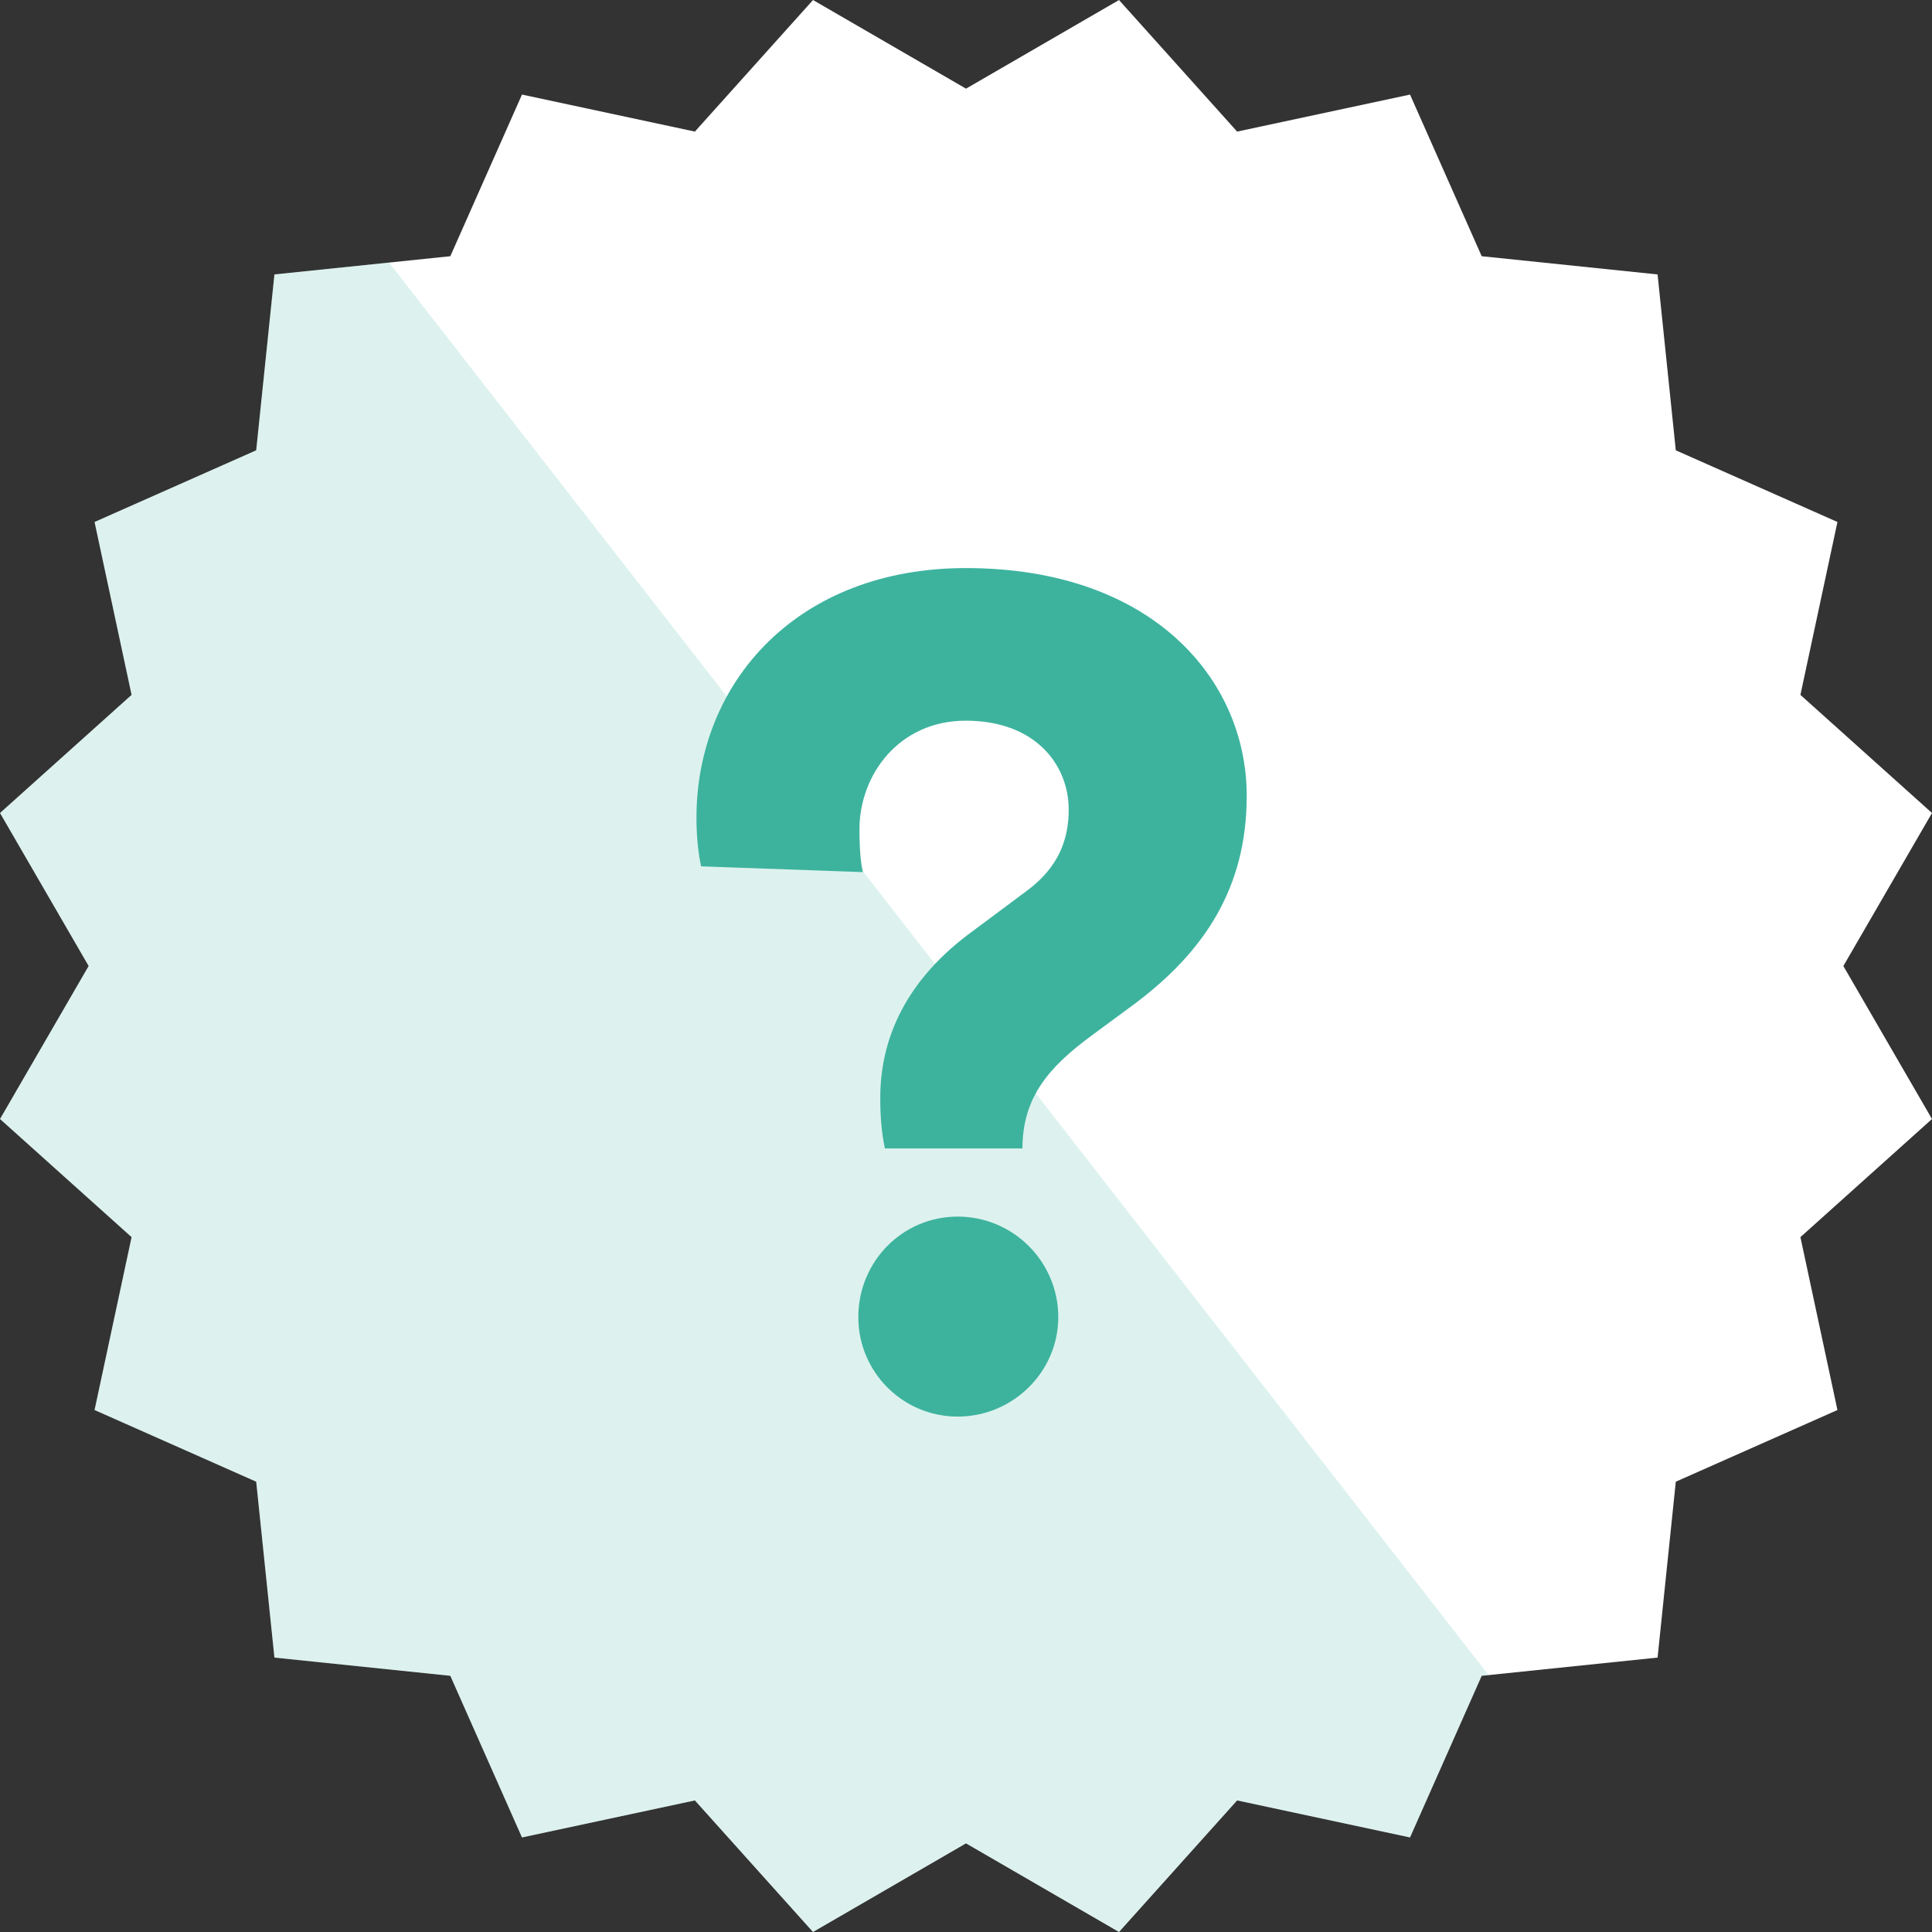 <?xml version="1.0" encoding="UTF-8" standalone="no"?>
<!-- Created with Inkscape (http://www.inkscape.org/) -->

<svg
   xmlns:dc="http://purl.org/dc/elements/1.1/"
   xmlns:cc="http://creativecommons.org/ns#"
   xmlns:rdf="http://www.w3.org/1999/02/22-rdf-syntax-ns#"
   xmlns:svg="http://www.w3.org/2000/svg"
   xmlns="http://www.w3.org/2000/svg"
   xmlns:sodipodi="http://sodipodi.sourceforge.net/DTD/sodipodi-0.dtd"
   xmlns:inkscape="http://www.inkscape.org/namespaces/inkscape"
   width="36.774mm"
   height="36.774mm"
   viewBox="0 0 130.301 130.301"
   id="svg9767"
   version="1.1"
   inkscape:version="0.91 r13725"
   sodipodi:docname="index_question.svg">
  <rect x="0" y="0" width="130.301" height="130.301" fill="#333333" stroke="none"/>
  <defs
     id="defs9769" />
  <sodipodi:namedview
     id="base"
     pagecolor="#ffffff"
     bordercolor="#666666"
     borderopacity="1.0"
     inkscape:pageopacity="0.0"
     inkscape:pageshadow="2"
     inkscape:zoom="1.7083333"
     inkscape:cx="-4.3422098"
     inkscape:cy="182.14011"
     inkscape:document-units="px"
     inkscape:current-layer="text10636"
     showgrid="false"
     fit-margin-top="0"
     fit-margin-left="0"
     fit-margin-right="0"
     fit-margin-bottom="0"
     inkscape:window-width="1280"
     inkscape:window-height="1002"
     inkscape:window-x="-8"
     inkscape:window-y="49"
     inkscape:window-maximized="1" />
  <g
     inkscape:label="Calque 1"
     inkscape:groupmode="layer"
     id="layer1"
     transform="translate(-512.62,-613.837)">
    <path
       sodipodi:type="star"
       style="color:#000000;clip-rule:nonzero;display:inline;overflow:visible;visibility:visible;opacity:1;isolation:auto;mix-blend-mode:normal;color-interpolation:sRGB;color-interpolation-filters:linearRGB;solid-color:#000000;solid-opacity:1;fill:#ffffff;fill-opacity:1;fill-rule:nonzero;stroke:none;stroke-width:2;stroke-linecap:round;stroke-linejoin:round;stroke-miterlimit:4;stroke-dasharray:none;stroke-dashoffset:0;stroke-opacity:1;color-rendering:auto;image-rendering:auto;shape-rendering:auto;text-rendering:auto;enable-background:accumulate"
       id="path10634"
       sodipodi:sides="20"
       sodipodi:cx="577.77066"
       sodipodi:cy="678.98708"
       sodipodi:r1="65.962669"
       sodipodi:r2="59.172478"
       sodipodi:arg1="0.78539816"
       sodipodi:arg2="0.94247779"
       inkscape:flatsided="false"
       inkscape:rounded="3.1225e-017"
       inkscape:randomized="0"
       d="m 624.413,725.63 -11.862,1.229 -4.834,10.902 -11.661,-2.497 -7.966,8.874 -10.319,-5.978 -10.319,5.978 -7.966,-8.874 -11.661,2.497 -4.834,-10.902 -11.862,-1.229 -1.229,-11.862 -10.902,-4.834 2.497,-11.661 -8.874,-7.966 5.978,-10.319 -5.978,-10.319 8.874,-7.966 -2.497,-11.661 10.902,-4.834 1.229,-11.862 11.862,-1.229 4.834,-10.902 11.661,2.497 7.966,-8.874 10.319,5.978 10.319,-5.978 7.966,8.874 11.661,-2.497 4.834,10.902 11.862,1.229 1.229,11.862 10.902,4.834 -2.497,11.661 8.874,7.966 -5.978,10.319 5.978,10.319 -8.874,7.966 2.497,11.661 -10.902,4.834 z" />
    <path
       style="color:#000000;clip-rule:nonzero;display:inline;overflow:visible;visibility:visible;opacity:1;isolation:auto;mix-blend-mode:normal;color-interpolation:sRGB;color-interpolation-filters:linearRGB;solid-color:#000000;solid-opacity:1;fill:#3db39e;fill-opacity:0.174;fill-rule:nonzero;stroke:none;stroke-width:2;stroke-linecap:round;stroke-linejoin:round;stroke-miterlimit:4;stroke-dasharray:none;stroke-dashoffset:0;stroke-opacity:1;color-rendering:auto;image-rendering:auto;shape-rendering:auto;text-rendering:auto;enable-background:accumulate"
       d="m 538.858,631.544 -7.73,0.801 -1.229,11.861 -10.902,4.834 2.498,11.662 -8.875,7.967 5.979,10.318 -5.979,10.318 8.875,7.967 -2.498,11.662 10.902,4.834 1.229,11.861 11.861,1.229 4.834,10.902 11.662,-2.496 7.967,8.873 10.318,-5.979 10.318,5.979 7.967,-8.873 11.662,2.496 4.834,-10.902 0.463,-0.049 -74.156,-95.266 z"
       id="path10634-0"
       inkscape:connector-curvature="0" />
    <g
       style="font-style:normal;font-weight:normal;font-size:77.966px;line-height:70%;font-family:sans-serif;letter-spacing:0px;word-spacing:0px;fill:#3db39e;fill-opacity:1;stroke:none;stroke-width:1px;stroke-linecap:butt;stroke-linejoin:miter;stroke-opacity:1"
       id="text10636">
      <path
         d="m 581.578,691.289 c 0,-3.508 1.871,-5.536 4.6,-7.563 l 2.963,-2.183 c 4.678,-3.508 7.563,-7.797 7.563,-14.034 0,-7.797 -6.315,-15.359 -18.946,-15.359 -11.383,0 -18.166,7.719 -18.166,16.841 0,1.014 0.078,2.183 0.312,3.275 l 10.915,0.39 c -0.078,-0.312 -0.234,-1.092 -0.234,-2.885 0,-3.664 2.651,-7.329 7.173,-7.329 4.678,0 6.939,2.963 6.939,6.003 0,2.027 -0.702,3.898 -2.807,5.458 l -3.976,2.963 c -4.444,3.353 -5.925,7.329 -5.925,10.993 0,1.247 0.078,2.339 0.312,3.431 l 9.278,0 z m -11.071,11.383 c 0,3.664 2.963,6.705 6.705,6.705 3.742,0 6.783,-3.041 6.783,-6.705 0,-3.742 -3.041,-6.783 -6.783,-6.783 -3.742,0 -6.705,3.041 -6.705,6.783 z"
         style="font-style:normal;font-variant:normal;font-weight:900;font-stretch:normal;font-family:'Circular Std Black';-inkscape-font-specification:'Circular Std Black, Heavy';fill:#3db39e;fill-opacity:1"
         id="path4143" />
    </g>
  </g>
</svg>
